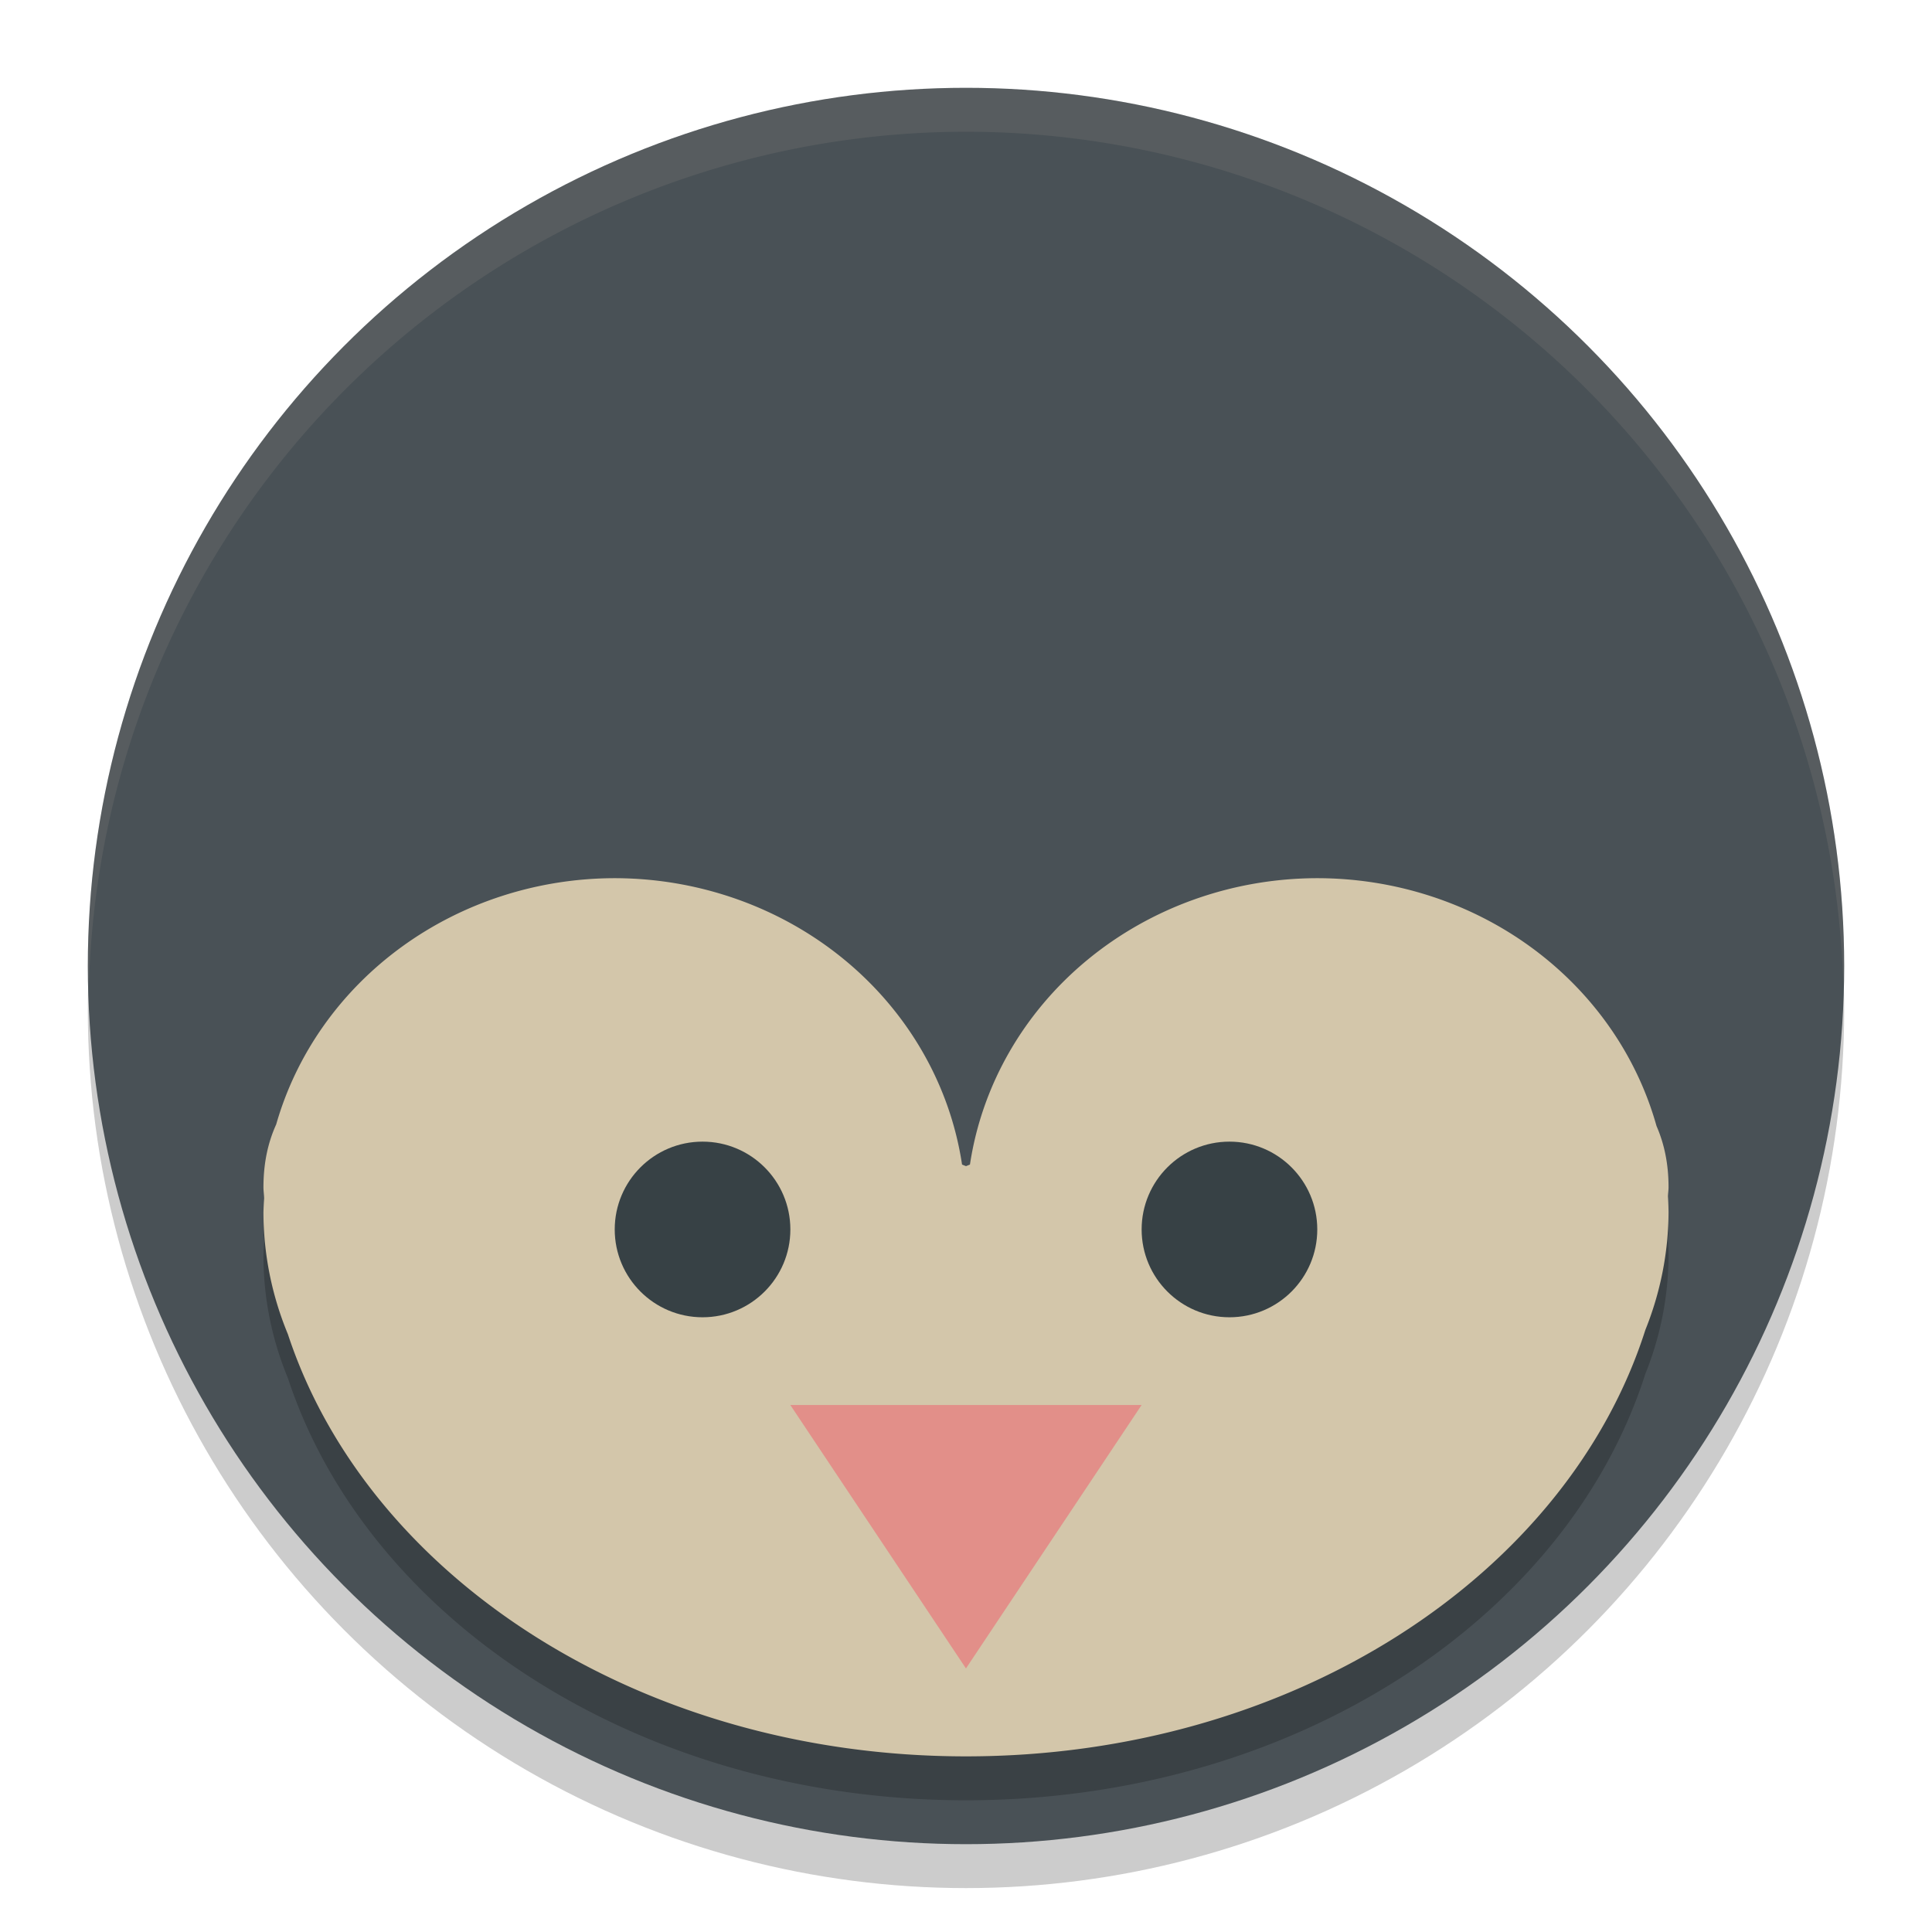 <svg xmlns="http://www.w3.org/2000/svg" width="22" height="22" version="1.1">
 <circle style="opacity:0.2" cx="11" cy="11.5" r="10"/>
 <circle style="fill:#495156" cx="11" cy="11" r="10"/>
 <path style="opacity:0.1;fill:#d3c6aa" d="M 11,1 A 10,10 0 0 0 1,11 10,10 0 0 0 1.011,11.291 10,10 0 0 1 11,1.5 10,10 0 0 1 20.989,11.209 10,10 0 0 0 21,11 10,10 0 0 0 11,1 Z"/>
 <path style="opacity:0.2" d="M 7,10.5 A 4,3.8 0 0 0 3.145,13.304 C 3.054,13.504 3,13.738 3,14.019 c 0,0.043 0.007,0.085 0.008,0.128 A 4,3.8 0 0 0 3,14.3 4,3.8 0 0 0 3.278,15.692 C 4.19,18.459 7.297,20.5 11,20.5 c 3.724,0 6.845,-2.065 7.736,-4.856 A 4,3.8 0 0 0 19,14.3 4,3.8 0 0 0 18.993,14.123 C 18.994,14.088 19,14.054 19,14.019 19,13.747 18.949,13.519 18.863,13.322 A 4,3.8 0 0 0 15,10.5 4,3.8 0 0 0 11.045,13.761 C 11.041,13.763 11,13.779 11,13.779 c 0,0 -0.041,-0.016 -0.045,-0.018 A 4,3.8 0 0 0 7,10.5 Z"/>
 <path style="fill:#d3c6aa" d="M 7,10 A 4,3.8 0 0 0 3.145,12.804 C 3.054,13.004 3,13.238 3,13.519 c 0,0.043 0.007,0.085 0.008,0.128 A 4,3.8 0 0 0 3,13.8 4,3.8 0 0 0 3.278,15.192 C 4.19,17.959 7.297,20 11,20 c 3.724,0 6.845,-2.065 7.736,-4.856 A 4,3.8 0 0 0 19,13.8 4,3.8 0 0 0 18.993,13.623 C 18.994,13.588 19,13.554 19,13.519 19,13.247 18.949,13.019 18.863,12.822 A 4,3.8 0 0 0 15,10 4,3.8 0 0 0 11.045,13.261 C 11.041,13.263 11,13.279 11,13.279 c 0,0 -0.041,-0.016 -0.045,-0.018 A 4,3.8 0 0 0 7,10 Z"/>
 <circle style="fill:#374145" cx="8" cy="14" r="1"/>
 <circle style="fill:#374145" cx="14" cy="14" r="1"/>
 <path style="opacity:0.767;fill:#e67e80" transform="matrix(0.5,0,0,0.433,-1.39,2.263)" d="m 20.779,31.723 4,0 4,0 -2,3.464 -2,3.464 -2,-3.464 z"/>
</svg>
